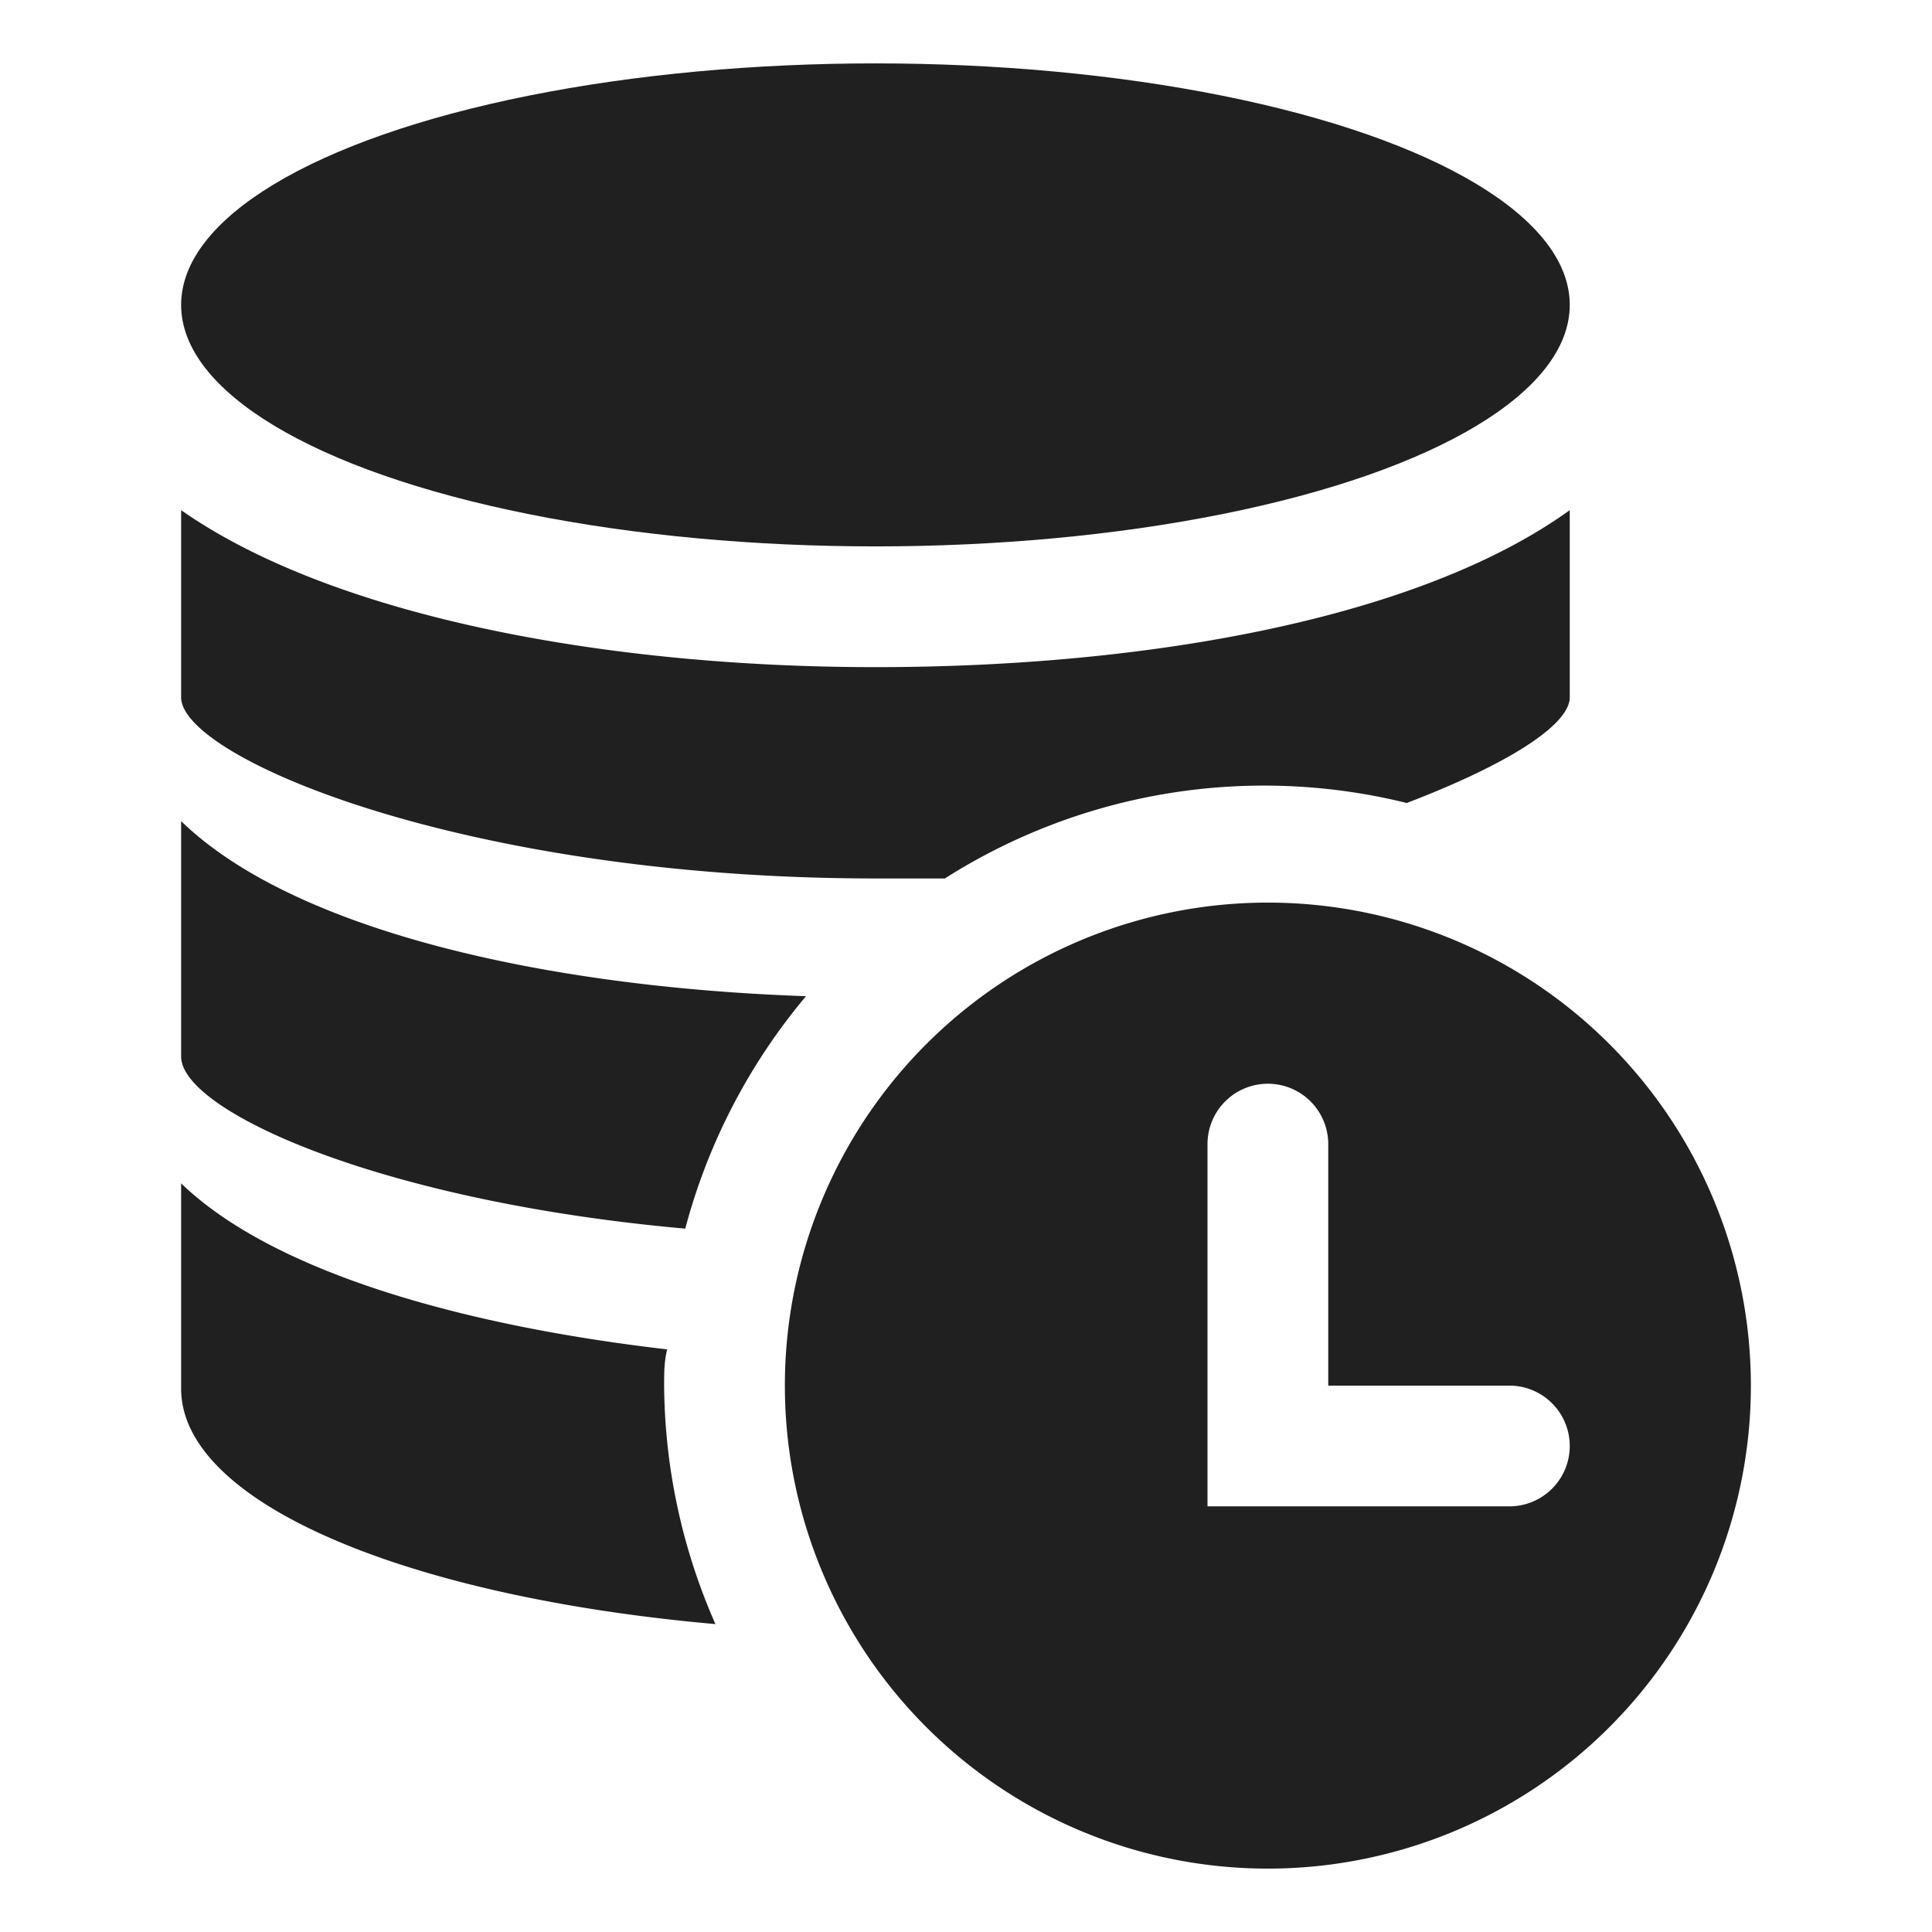 <svg xmlns="http://www.w3.org/2000/svg" viewBox="0 0 64 64" aria-labelledby="title" aria-describedby="desc"><path data-name="layer2" d="M42 29.9a16 16 0 1 0 16 16 16 16 0 0 0-16-16zm8 20H40v-12a2 2 0 0 1 4 0v8h6a2 2 0 0 1 0 4z" fill="#202020"/><ellipse data-name="layer1" cx="29" cy="10.1" rx="23" ry="8" fill="#202020"/><path data-name="layer1" d="M29 29.1h2.3a19.7 19.7 0 0 1 15.3-2.5C50 25.3 52 24 52 23.1v-6.2c-5 3.6-14 5.2-23 5.2s-18-1.7-23-5.2v6.2c0 2 9.4 6 23 6zm-7 16.8c0-.4 0-.8.1-1.2C15.2 43.9 9 42.1 6 39.2V46c0 3.8 7.5 6.9 17.7 7.8a19.9 19.9 0 0 1-1.7-7.9zm.7-5.2a19.9 19.9 0 0 1 4-7.7c-8.7-.3-17-2.2-20.7-5.8V35c0 1.8 6.6 4.8 16.7 5.7z" fill="#202020"/></svg>